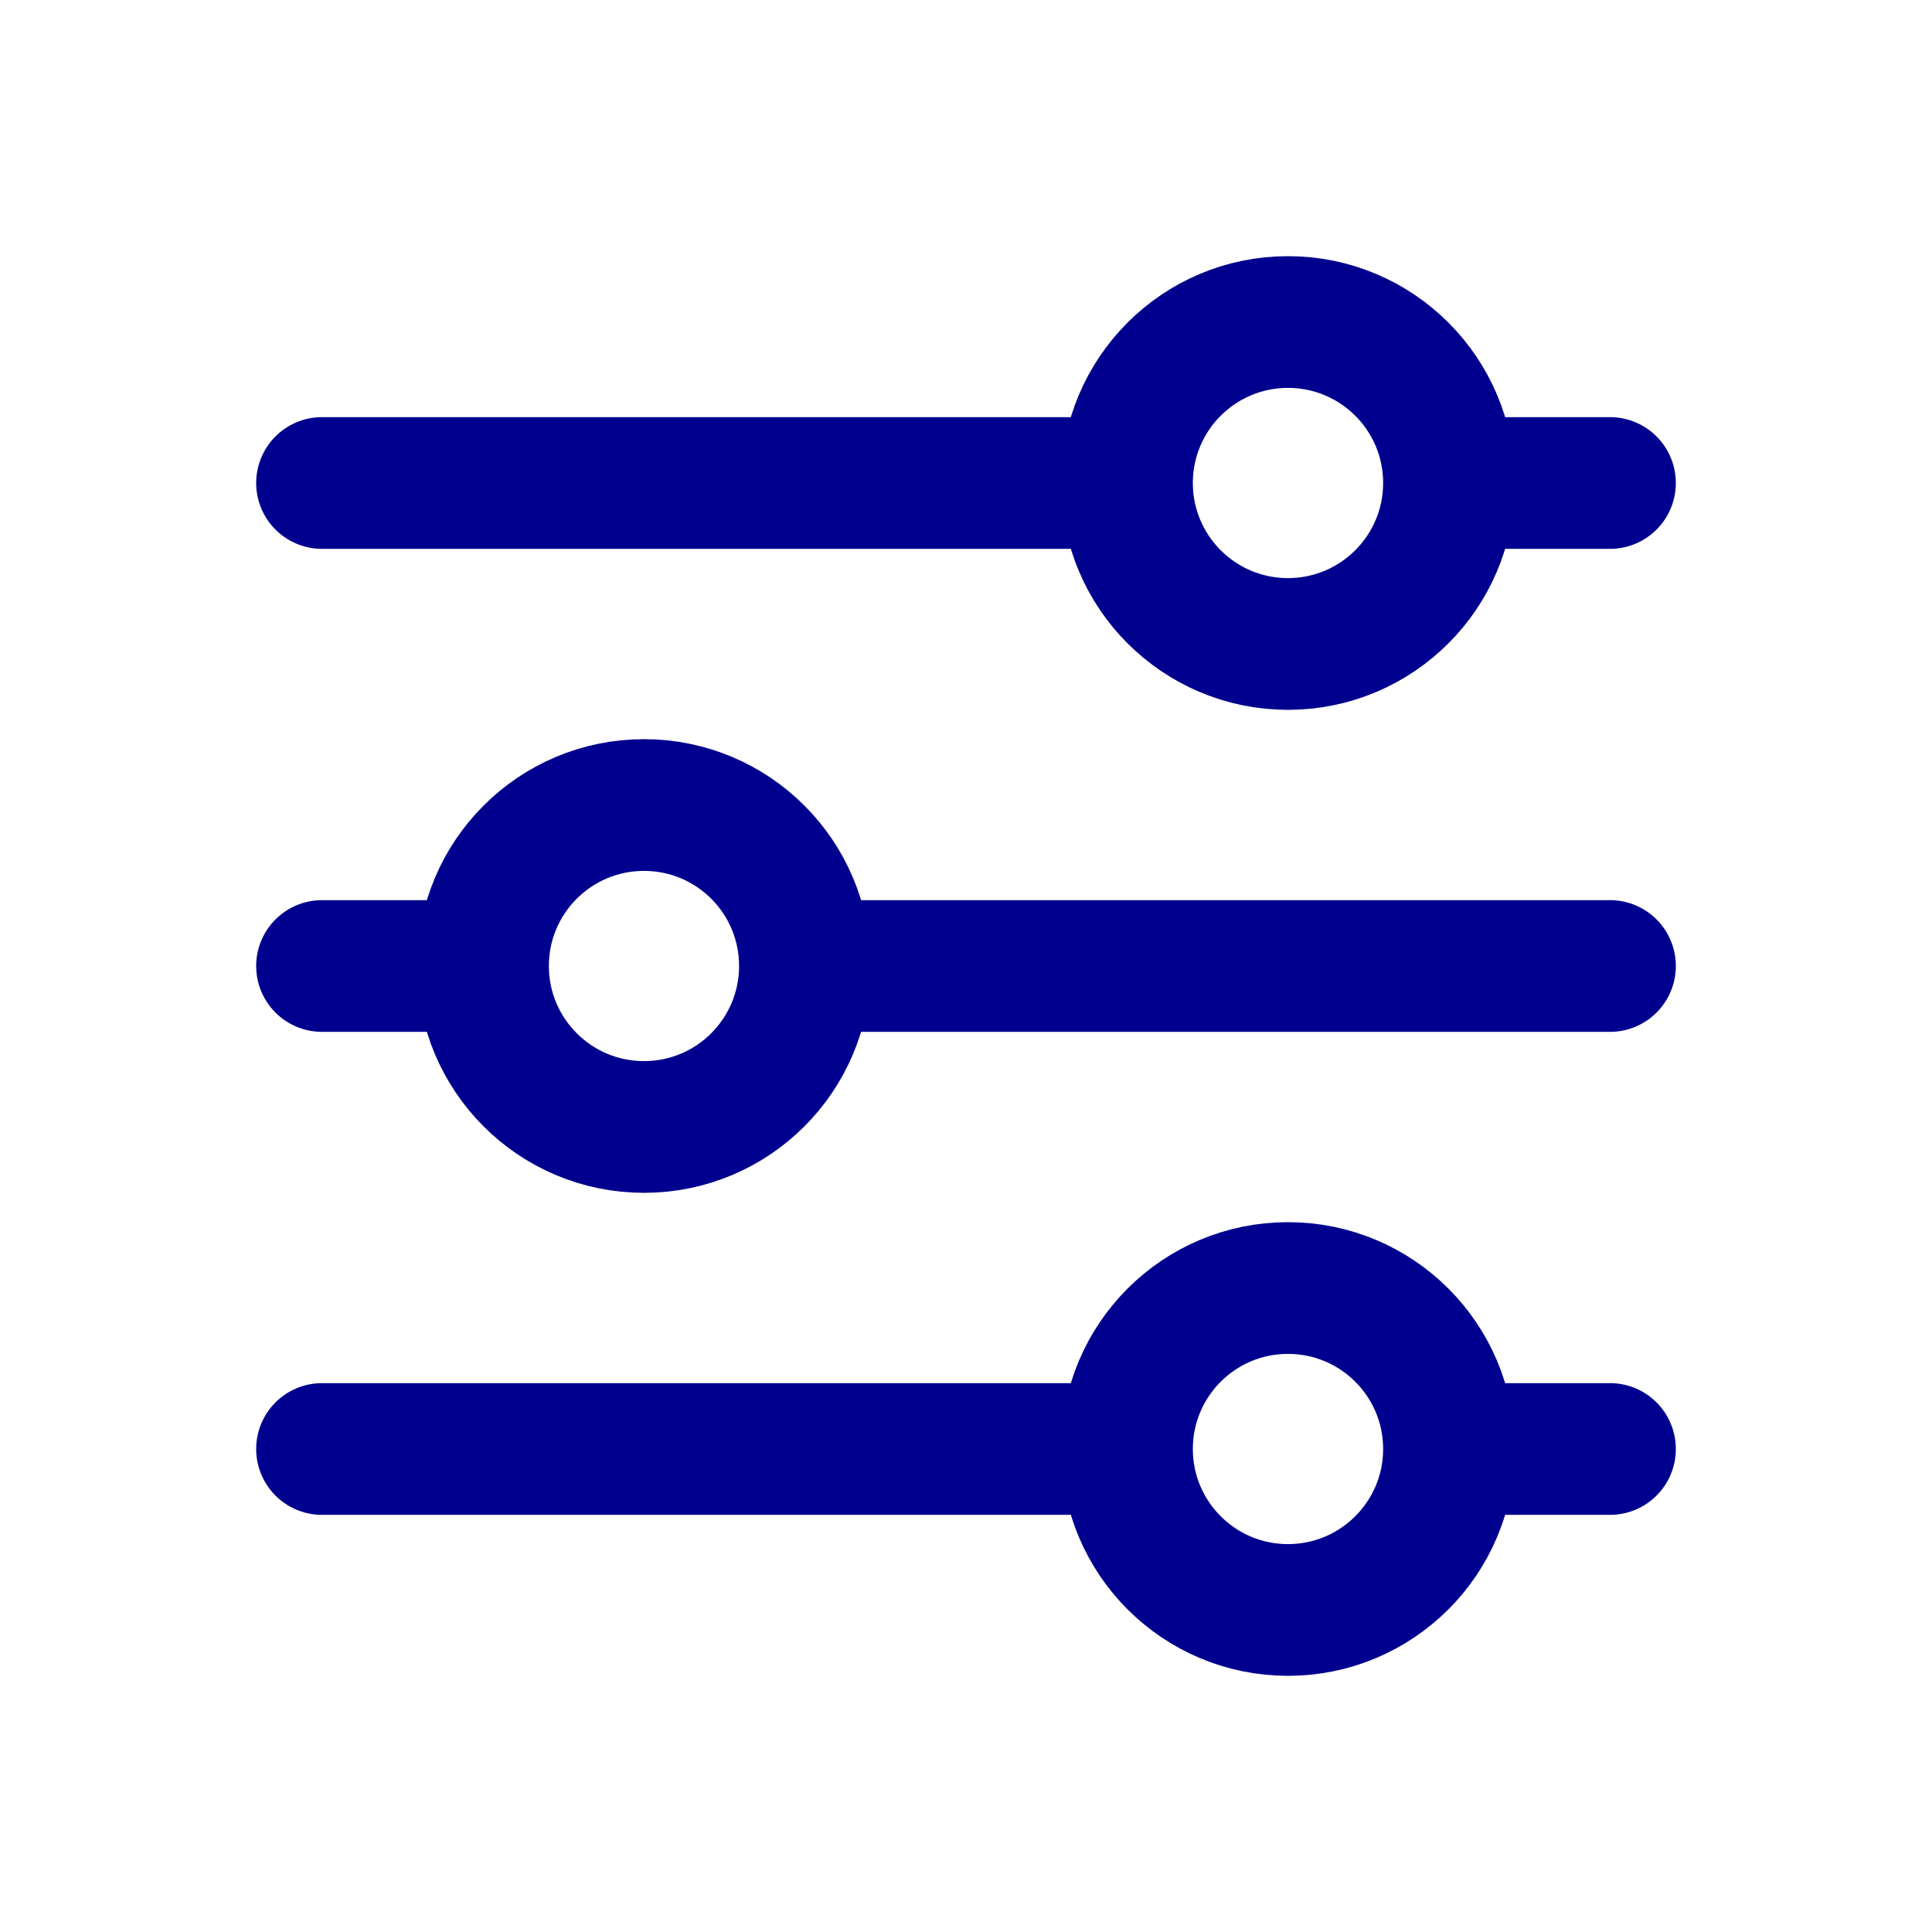 <svg width="22" height="22" viewBox="0 0 22 22" fill="none" xmlns="http://www.w3.org/2000/svg">
<path d="M5.5 11H3.667M5.5 11C5.5 12.012 6.321 12.833 7.333 12.833C8.346 12.833 9.166 12.012 9.166 11M5.5 11C5.5 9.987 6.321 9.167 7.333 9.167C8.346 9.167 9.166 9.987 9.166 11M16.5 16.5C16.5 15.487 15.679 14.667 14.666 14.667C13.654 14.667 12.833 15.487 12.833 16.5M16.5 16.5C16.5 17.512 15.679 18.333 14.666 18.333C13.654 18.333 12.833 17.512 12.833 16.5M16.5 16.5H18.333M12.833 16.5H3.667M9.166 11H18.333M16.5 5.5C16.5 4.487 15.679 3.667 14.666 3.667C13.654 3.667 12.833 4.487 12.833 5.5M16.5 5.5C16.5 6.512 15.679 7.333 14.666 7.333C13.654 7.333 12.833 6.512 12.833 5.5M16.5 5.5L18.333 5.5M12.833 5.5H3.667" stroke="#00008F" stroke-width="1.5" stroke-linecap="round" stroke-linejoin="round"/>
</svg>
